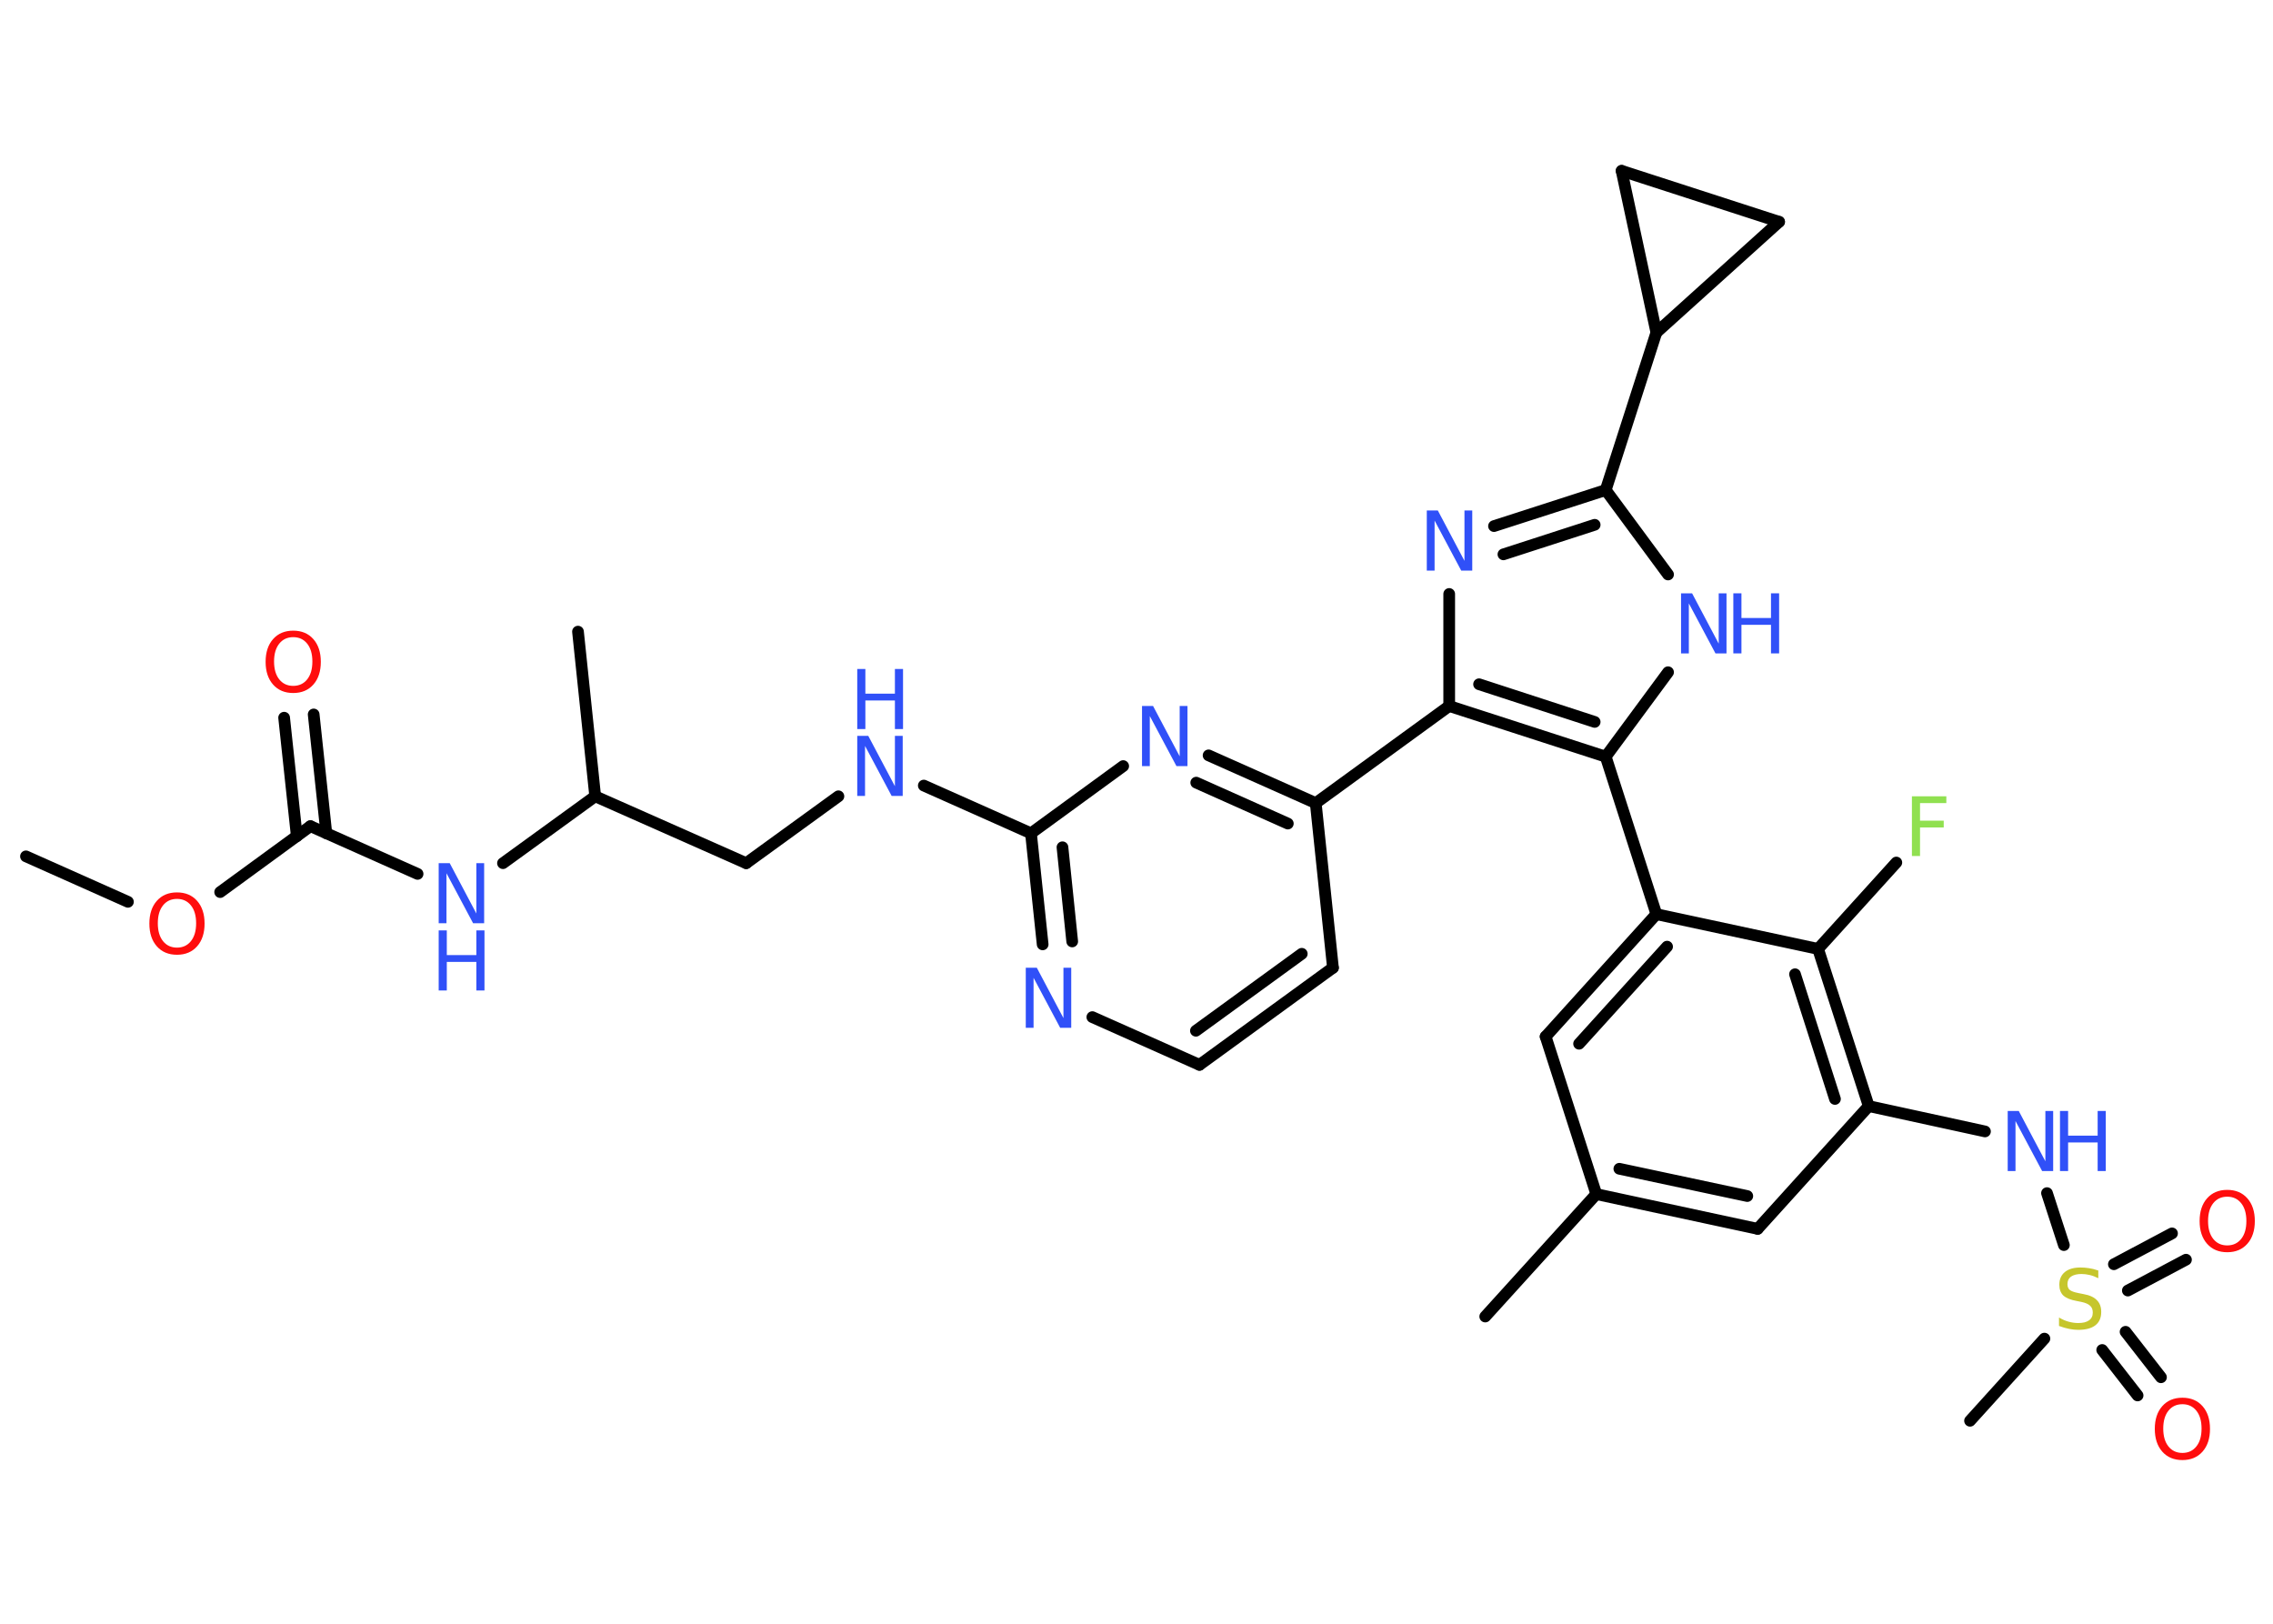 <?xml version='1.0' encoding='UTF-8'?>
<!DOCTYPE svg PUBLIC "-//W3C//DTD SVG 1.1//EN" "http://www.w3.org/Graphics/SVG/1.1/DTD/svg11.dtd">
<svg version='1.2' xmlns='http://www.w3.org/2000/svg' xmlns:xlink='http://www.w3.org/1999/xlink' width='70.0mm' height='50.0mm' viewBox='0 0 70.0 50.0'>
  <desc>Generated by the Chemistry Development Kit (http://github.com/cdk)</desc>
  <g stroke-linecap='round' stroke-linejoin='round' stroke='#000000' stroke-width='.36' fill='#3050F8'>
    <rect x='.0' y='.0' width='70.0' height='50.0' fill='#FFFFFF' stroke='none'/>
    <g id='mol1' class='mol'>
      <line id='mol1bnd1' class='bond' x1='.8' y1='26.37' x2='3.94' y2='27.77'/>
      <line id='mol1bnd2' class='bond' x1='6.78' y1='27.47' x2='9.56' y2='25.44'/>
      <g id='mol1bnd3' class='bond'>
        <line x1='9.14' y1='25.75' x2='8.75' y2='22.1'/>
        <line x1='10.05' y1='25.66' x2='9.66' y2='22.0'/>
      </g>
      <line id='mol1bnd4' class='bond' x1='9.56' y1='25.44' x2='12.86' y2='26.91'/>
      <line id='mol1bnd5' class='bond' x1='15.49' y1='26.58' x2='18.33' y2='24.52'/>
      <line id='mol1bnd6' class='bond' x1='18.33' y1='24.52' x2='17.8' y2='19.45'/>
      <line id='mol1bnd7' class='bond' x1='18.33' y1='24.52' x2='22.98' y2='26.58'/>
      <line id='mol1bnd8' class='bond' x1='22.98' y1='26.58' x2='25.82' y2='24.52'/>
      <line id='mol1bnd9' class='bond' x1='28.45' y1='24.19' x2='31.75' y2='25.66'/>
      <g id='mol1bnd10' class='bond'>
        <line x1='31.75' y1='25.66' x2='32.11' y2='29.08'/>
        <line x1='32.72' y1='26.09' x2='33.02' y2='28.99'/>
      </g>
      <line id='mol1bnd11' class='bond' x1='33.64' y1='31.32' x2='36.94' y2='32.79'/>
      <g id='mol1bnd12' class='bond'>
        <line x1='36.94' y1='32.79' x2='41.05' y2='29.8'/>
        <line x1='36.83' y1='31.74' x2='40.09' y2='29.37'/>
      </g>
      <line id='mol1bnd13' class='bond' x1='41.05' y1='29.8' x2='40.52' y2='24.73'/>
      <line id='mol1bnd14' class='bond' x1='40.52' y1='24.73' x2='44.63' y2='21.74'/>
      <line id='mol1bnd15' class='bond' x1='44.63' y1='21.74' x2='44.63' y2='18.29'/>
      <g id='mol1bnd16' class='bond'>
        <line x1='49.45' y1='15.09' x2='46.01' y2='16.2'/>
        <line x1='49.11' y1='16.16' x2='46.3' y2='17.07'/>
      </g>
      <line id='mol1bnd17' class='bond' x1='49.45' y1='15.09' x2='51.01' y2='10.24'/>
      <line id='mol1bnd18' class='bond' x1='51.01' y1='10.24' x2='49.94' y2='5.26'/>
      <line id='mol1bnd19' class='bond' x1='49.94' y1='5.26' x2='54.79' y2='6.83'/>
      <line id='mol1bnd20' class='bond' x1='51.01' y1='10.24' x2='54.79' y2='6.83'/>
      <line id='mol1bnd21' class='bond' x1='49.45' y1='15.09' x2='51.37' y2='17.69'/>
      <line id='mol1bnd22' class='bond' x1='51.37' y1='20.7' x2='49.45' y2='23.3'/>
      <g id='mol1bnd23' class='bond'>
        <line x1='44.63' y1='21.74' x2='49.45' y2='23.3'/>
        <line x1='45.55' y1='21.07' x2='49.11' y2='22.23'/>
      </g>
      <line id='mol1bnd24' class='bond' x1='49.45' y1='23.3' x2='51.01' y2='28.15'/>
      <g id='mol1bnd25' class='bond'>
        <line x1='51.01' y1='28.15' x2='47.6' y2='31.92'/>
        <line x1='51.34' y1='29.15' x2='48.63' y2='32.14'/>
      </g>
      <line id='mol1bnd26' class='bond' x1='47.6' y1='31.92' x2='49.16' y2='36.77'/>
      <line id='mol1bnd27' class='bond' x1='49.16' y1='36.77' x2='45.74' y2='40.54'/>
      <g id='mol1bnd28' class='bond'>
        <line x1='49.16' y1='36.77' x2='54.13' y2='37.84'/>
        <line x1='49.87' y1='35.99' x2='53.81' y2='36.83'/>
      </g>
      <line id='mol1bnd29' class='bond' x1='54.13' y1='37.84' x2='57.55' y2='34.06'/>
      <line id='mol1bnd30' class='bond' x1='57.55' y1='34.06' x2='61.13' y2='34.84'/>
      <line id='mol1bnd31' class='bond' x1='63.04' y1='36.74' x2='63.56' y2='38.34'/>
      <line id='mol1bnd32' class='bond' x1='62.96' y1='41.22' x2='60.67' y2='43.75'/>
      <g id='mol1bnd33' class='bond'>
        <line x1='65.1' y1='38.93' x2='66.89' y2='37.98'/>
        <line x1='65.53' y1='39.74' x2='67.32' y2='38.79'/>
      </g>
      <g id='mol1bnd34' class='bond'>
        <line x1='65.46' y1='41.01' x2='66.55' y2='42.41'/>
        <line x1='64.74' y1='41.57' x2='65.83' y2='42.97'/>
      </g>
      <g id='mol1bnd35' class='bond'>
        <line x1='57.55' y1='34.06' x2='55.99' y2='29.22'/>
        <line x1='56.51' y1='33.84' x2='55.28' y2='30.0'/>
      </g>
      <line id='mol1bnd36' class='bond' x1='51.01' y1='28.15' x2='55.99' y2='29.22'/>
      <line id='mol1bnd37' class='bond' x1='55.99' y1='29.22' x2='58.4' y2='26.56'/>
      <g id='mol1bnd38' class='bond'>
        <line x1='40.52' y1='24.73' x2='37.22' y2='23.26'/>
        <line x1='39.66' y1='25.36' x2='36.84' y2='24.1'/>
      </g>
      <line id='mol1bnd39' class='bond' x1='31.75' y1='25.66' x2='34.59' y2='23.59'/>
      <path id='mol1atm2' class='atom' d='M5.45 27.68q-.27 .0 -.43 .2q-.16 .2 -.16 .55q.0 .35 .16 .55q.16 .2 .43 .2q.27 .0 .43 -.2q.16 -.2 .16 -.55q.0 -.35 -.16 -.55q-.16 -.2 -.43 -.2zM5.45 27.48q.39 .0 .62 .26q.23 .26 .23 .7q.0 .44 -.23 .7q-.23 .26 -.62 .26q-.39 .0 -.62 -.26q-.23 -.26 -.23 -.7q.0 -.44 .23 -.7q.23 -.26 .62 -.26z' stroke='none' fill='#FF0D0D'/>
      <path id='mol1atm4' class='atom' d='M9.03 19.62q-.27 .0 -.43 .2q-.16 .2 -.16 .55q.0 .35 .16 .55q.16 .2 .43 .2q.27 .0 .43 -.2q.16 -.2 .16 -.55q.0 -.35 -.16 -.55q-.16 -.2 -.43 -.2zM9.03 19.42q.39 .0 .62 .26q.23 .26 .23 .7q.0 .44 -.23 .7q-.23 .26 -.62 .26q-.39 .0 -.62 -.26q-.23 -.26 -.23 -.7q.0 -.44 .23 -.7q.23 -.26 .62 -.26z' stroke='none' fill='#FF0D0D'/>
      <g id='mol1atm5' class='atom'>
        <path d='M13.51 26.58h.34l.82 1.55v-1.55h.24v1.85h-.34l-.82 -1.54v1.54h-.24v-1.85z' stroke='none'/>
        <path d='M13.51 28.65h.25v.76h.91v-.76h.25v1.85h-.25v-.88h-.91v.88h-.25v-1.85z' stroke='none'/>
      </g>
      <g id='mol1atm9' class='atom'>
        <path d='M26.4 22.66h.34l.82 1.55v-1.55h.24v1.85h-.34l-.82 -1.54v1.54h-.24v-1.85z' stroke='none'/>
        <path d='M26.4 20.6h.25v.76h.91v-.76h.25v1.85h-.25v-.88h-.91v.88h-.25v-1.85z' stroke='none'/>
      </g>
      <path id='mol1atm11' class='atom' d='M31.59 29.8h.34l.82 1.55v-1.55h.24v1.85h-.34l-.82 -1.54v1.54h-.24v-1.85z' stroke='none'/>
      <path id='mol1atm16' class='atom' d='M43.94 15.72h.34l.82 1.55v-1.55h.24v1.85h-.34l-.82 -1.54v1.54h-.24v-1.85z' stroke='none'/>
      <g id='mol1atm21' class='atom'>
        <path d='M51.77 18.27h.34l.82 1.55v-1.55h.24v1.85h-.34l-.82 -1.54v1.54h-.24v-1.85z' stroke='none'/>
        <path d='M53.38 18.27h.25v.76h.91v-.76h.25v1.85h-.25v-.88h-.91v.88h-.25v-1.85z' stroke='none'/>
      </g>
      <g id='mol1atm29' class='atom'>
        <path d='M61.83 34.21h.34l.82 1.55v-1.55h.24v1.85h-.34l-.82 -1.54v1.54h-.24v-1.85z' stroke='none'/>
        <path d='M63.44 34.21h.25v.76h.91v-.76h.25v1.85h-.25v-.88h-.91v.88h-.25v-1.85z' stroke='none'/>
      </g>
      <path id='mol1atm30' class='atom' d='M64.62 39.12v.24q-.14 -.07 -.27 -.1q-.13 -.03 -.25 -.03q-.2 .0 -.32 .08q-.11 .08 -.11 .23q.0 .12 .07 .18q.07 .06 .28 .1l.15 .03q.28 .05 .41 .19q.13 .13 .13 .36q.0 .27 -.18 .41q-.18 .14 -.53 .14q-.13 .0 -.28 -.03q-.15 -.03 -.31 -.09v-.26q.15 .09 .3 .13q.15 .04 .29 .04q.22 .0 .33 -.08q.12 -.08 .12 -.24q.0 -.14 -.08 -.21q-.08 -.08 -.27 -.12l-.15 -.03q-.28 -.05 -.41 -.17q-.12 -.12 -.12 -.33q.0 -.25 .17 -.39q.17 -.14 .48 -.14q.13 .0 .26 .02q.14 .02 .28 .07z' stroke='none' fill='#C6C62C'/>
      <path id='mol1atm32' class='atom' d='M68.59 36.85q-.27 .0 -.43 .2q-.16 .2 -.16 .55q.0 .35 .16 .55q.16 .2 .43 .2q.27 .0 .43 -.2q.16 -.2 .16 -.55q.0 -.35 -.16 -.55q-.16 -.2 -.43 -.2zM68.59 36.64q.39 .0 .62 .26q.23 .26 .23 .7q.0 .44 -.23 .7q-.23 .26 -.62 .26q-.39 .0 -.62 -.26q-.23 -.26 -.23 -.7q.0 -.44 .23 -.7q.23 -.26 .62 -.26z' stroke='none' fill='#FF0D0D'/>
      <path id='mol1atm33' class='atom' d='M67.21 43.24q-.27 .0 -.43 .2q-.16 .2 -.16 .55q.0 .35 .16 .55q.16 .2 .43 .2q.27 .0 .43 -.2q.16 -.2 .16 -.55q.0 -.35 -.16 -.55q-.16 -.2 -.43 -.2zM67.21 43.04q.39 .0 .62 .26q.23 .26 .23 .7q.0 .44 -.23 .7q-.23 .26 -.62 .26q-.39 .0 -.62 -.26q-.23 -.26 -.23 -.7q.0 -.44 .23 -.7q.23 -.26 .62 -.26z' stroke='none' fill='#FF0D0D'/>
      <path id='mol1atm35' class='atom' d='M58.88 24.52h1.06v.21h-.81v.54h.73v.21h-.73v.88h-.25v-1.85z' stroke='none' fill='#90E050'/>
      <path id='mol1atm36' class='atom' d='M35.17 21.74h.34l.82 1.55v-1.55h.24v1.85h-.34l-.82 -1.54v1.54h-.24v-1.85z' stroke='none'/>
    </g>
  </g>
</svg>
